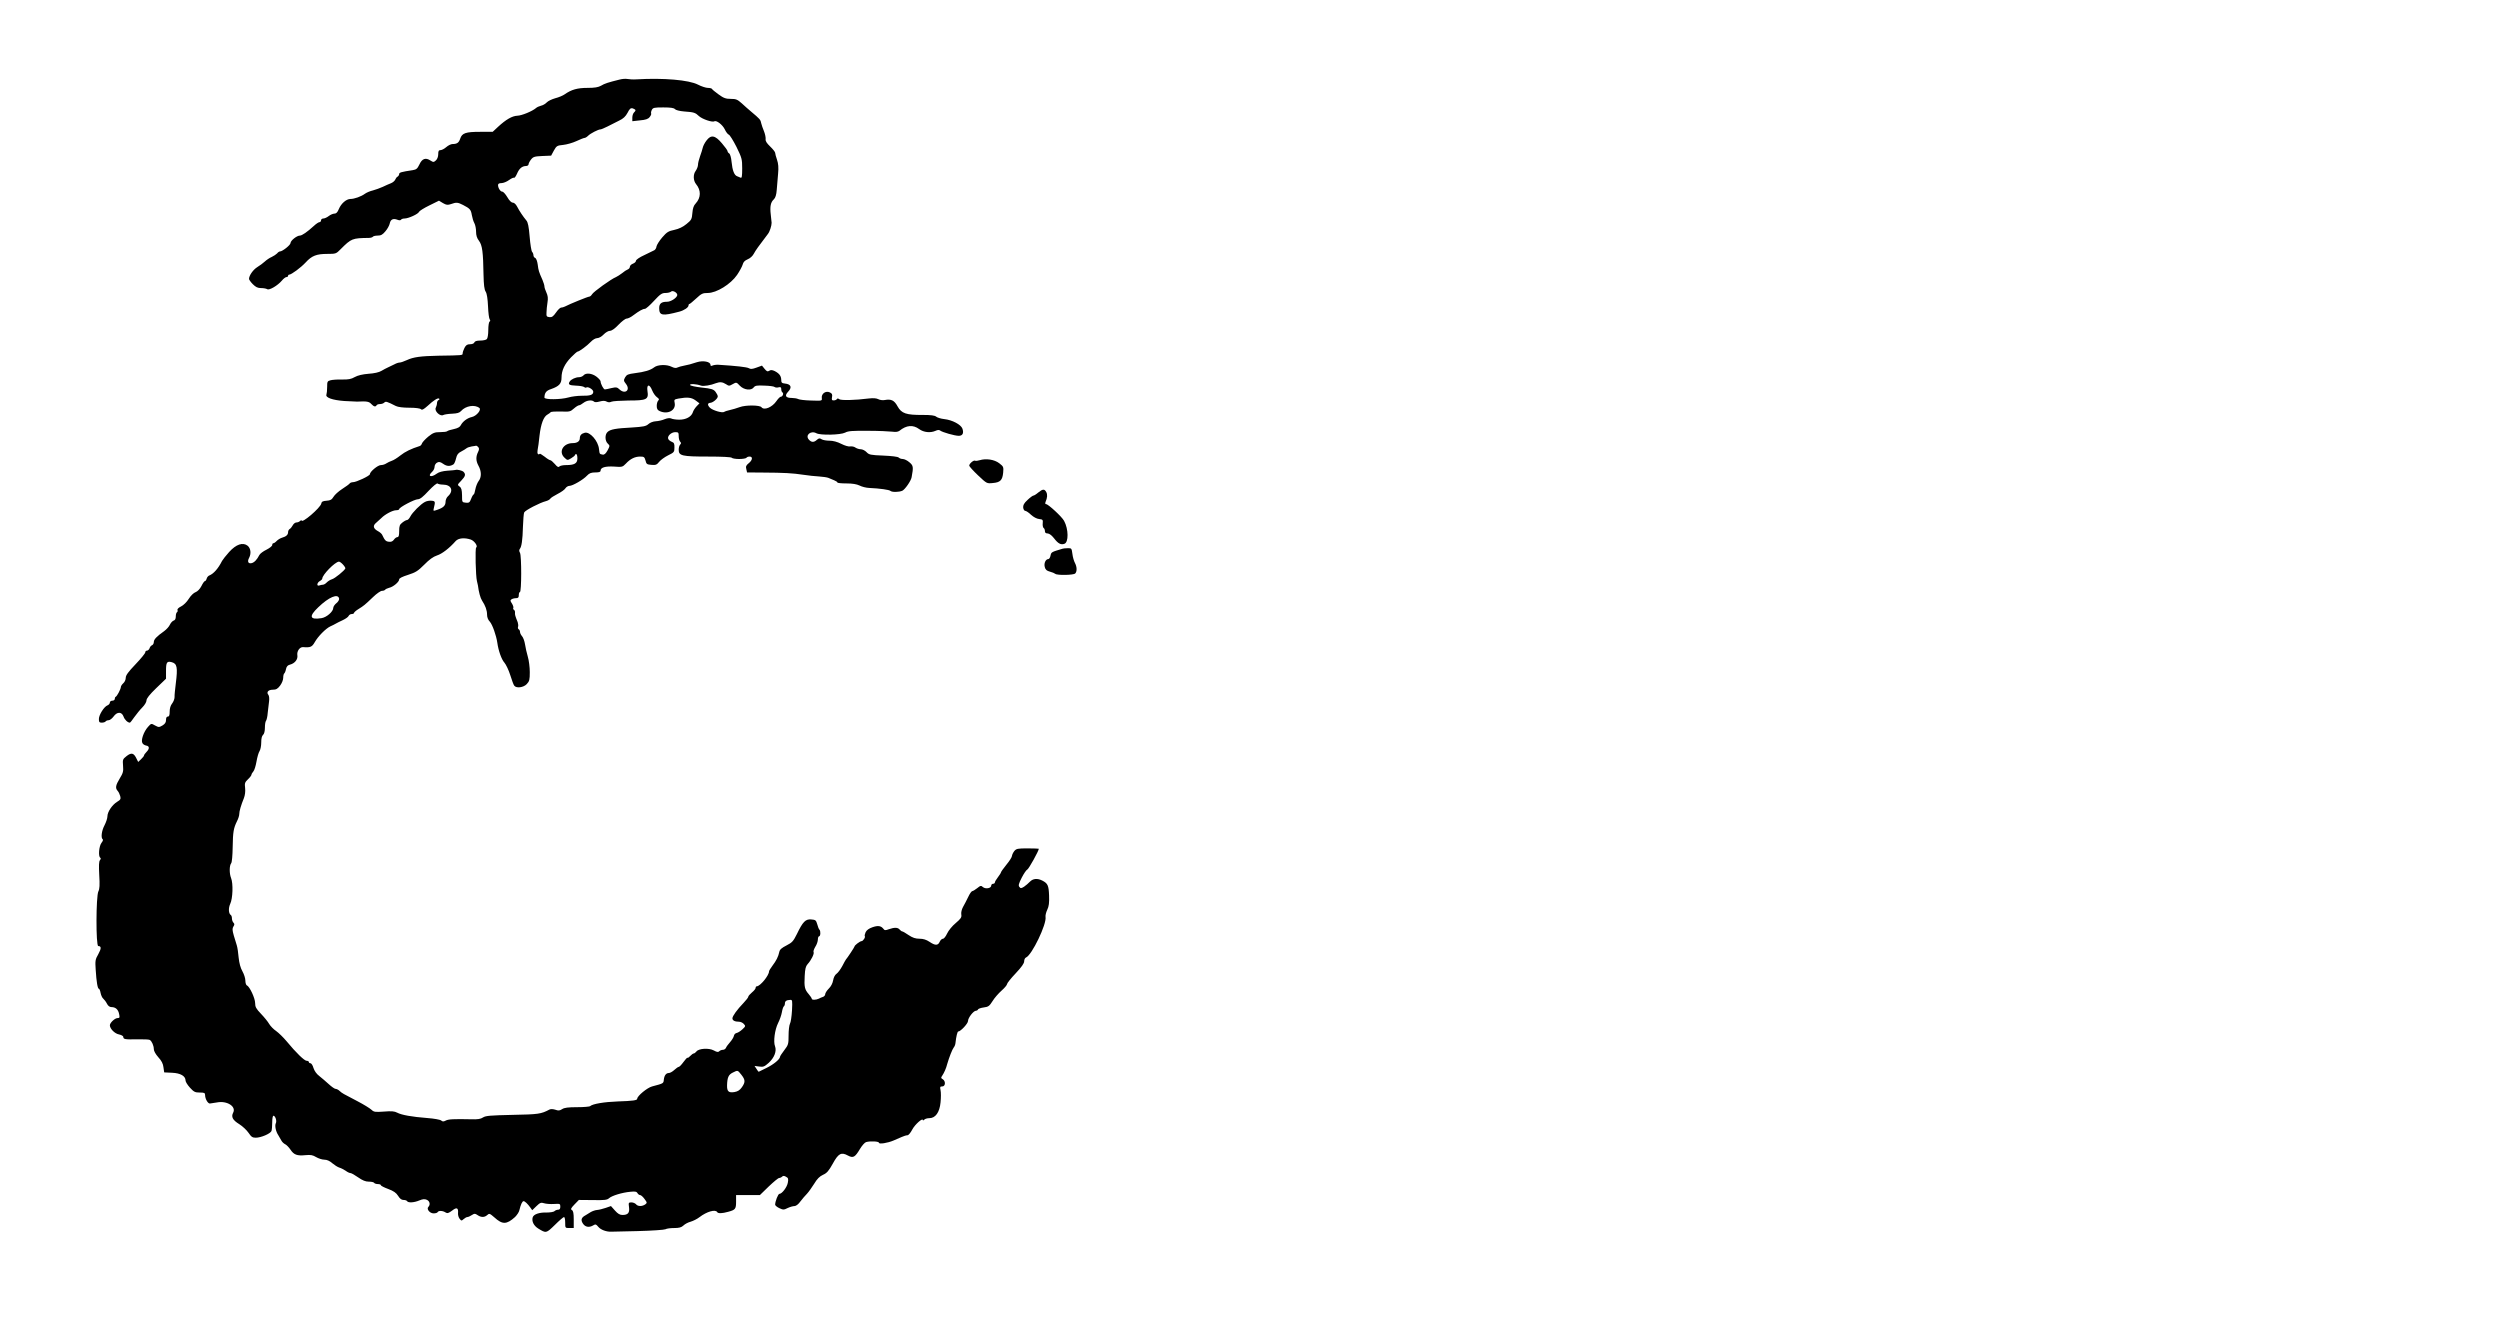 <svg version="1.1" xmlns="http://www.w3.org/2000/svg" viewBox="0 0 2048 1085" width="2048" height="1085">
	<g transform="translate(0,1085) scale(0.1, -0.1)" fill="#000000" stroke="none" id="chiro">
		<path d="M5075 10198 c-92 -23 -122 -32 -151 -50 -23 -13 -52 -18 -111 -18
-83 0 -132 -14 -186 -52 -15 -11 -51 -26 -79 -33 -28 -8 -59 -23 -69 -34 -11
-12 -32 -24 -47 -27 -15 -4 -34 -12 -42 -20 -31 -26 -116 -61 -152 -62 -43 -2
-93 -31 -158 -91 l-44 -41 -103 0 c-118 0 -148 -10 -163 -56 -11 -33 -26 -44
-63 -44 -12 0 -35 -11 -51 -25 -16 -14 -37 -25 -48 -25 -14 0 -18 -8 -18 -33
0 -21 -8 -41 -19 -51 -18 -16 -21 -16 -45 -1 -39 26 -68 16 -90 -32 -17 -35
-25 -42 -55 -47 -94 -14 -111 -19 -111 -32 0 -7 -6 -17 -13 -21 -8 -4 -16 -16
-20 -26 -4 -9 -19 -22 -34 -28 -15 -6 -46 -19 -68 -30 -22 -10 -58 -23 -80
-29 -22 -5 -51 -17 -65 -27 -31 -23 -87 -43 -120 -43 -34 -1 -75 -37 -94 -82
-11 -27 -21 -38 -36 -38 -12 0 -33 -9 -47 -20 -14 -11 -34 -20 -44 -20 -11 0
-19 -7 -19 -15 0 -8 -6 -15 -13 -15 -7 0 -27 -13 -45 -30 -56 -51 -98 -80
-116 -80 -24 0 -76 -41 -76 -61 0 -16 -66 -69 -87 -69 -6 0 -16 -7 -23 -16 -8
-8 -27 -21 -44 -29 -17 -7 -42 -24 -56 -37 -14 -13 -42 -34 -62 -46 -34 -21
-68 -69 -68 -97 0 -6 14 -26 31 -43 24 -24 40 -32 68 -32 20 0 42 -4 50 -9 17
-11 85 29 120 70 13 16 30 29 37 29 8 0 14 5 14 10 0 6 4 10 9 10 18 0 96 58
135 100 50 55 89 70 177 70 70 0 73 1 109 38 89 89 95 91 232 93 15 0 30 5 33
10 4 5 21 9 40 9 26 0 40 8 63 36 17 20 32 48 35 64 7 33 28 43 62 30 15 -6
26 -6 30 0 4 6 17 10 29 10 32 0 113 37 119 55 4 8 41 31 84 52 l79 39 33 -20
c28 -16 38 -17 65 -8 44 16 56 15 99 -7 56 -29 65 -38 72 -82 4 -23 13 -53 21
-67 8 -15 14 -46 14 -70 0 -30 7 -53 24 -75 27 -36 34 -92 37 -277 2 -84 6
-122 18 -140 10 -16 16 -58 19 -120 2 -52 8 -100 14 -107 6 -7 5 -14 -2 -18
-5 -3 -10 -34 -10 -69 0 -35 -5 -67 -12 -74 -7 -7 -31 -12 -54 -12 -28 0 -44
-5 -48 -15 -3 -9 -18 -15 -35 -15 -24 0 -34 -7 -46 -30 -8 -16 -15 -36 -15
-45 0 -16 3 -16 -200 -19 -144 -3 -204 -11 -257 -36 -24 -11 -50 -20 -59 -20
-9 0 -28 -6 -42 -14 -15 -8 -38 -19 -52 -25 -14 -6 -38 -19 -55 -29 -19 -12
-59 -21 -106 -24 -49 -4 -88 -13 -113 -27 -29 -17 -53 -21 -104 -20 -37 1 -79
-2 -94 -6 -26 -7 -28 -11 -28 -55 0 -27 -3 -55 -6 -63 -9 -24 50 -45 146 -52
47 -3 94 -5 105 -5 80 4 98 1 116 -19 22 -23 35 -26 44 -11 3 6 16 10 29 10
12 0 27 5 34 12 12 12 20 10 95 -28 18 -9 60 -14 111 -14 51 0 87 -5 94 -12 9
-9 21 -3 55 27 49 46 86 69 95 59 4 -4 1 -9 -5 -11 -7 -3 -13 -14 -13 -24 0
-11 -5 -29 -10 -39 -14 -26 35 -74 61 -60 9 5 42 10 73 11 41 2 60 7 73 22 38
43 112 55 150 25 19 -15 -24 -66 -61 -74 -37 -8 -75 -36 -91 -67 -7 -15 -25
-25 -57 -32 -26 -5 -50 -13 -54 -17 -4 -5 -30 -8 -58 -8 -44 0 -58 -5 -98 -37
-25 -21 -48 -46 -51 -55 -3 -10 -11 -20 -19 -22 -70 -22 -119 -46 -158 -77
-25 -20 -57 -40 -71 -44 -13 -4 -33 -14 -44 -21 -11 -8 -31 -14 -45 -14 -25 0
-90 -54 -90 -75 -1 -13 -111 -65 -138 -65 -11 0 -24 -5 -27 -10 -4 -6 -31 -26
-61 -45 -31 -20 -63 -49 -72 -65 -14 -23 -25 -30 -57 -32 -31 -2 -41 -8 -43
-23 -7 -35 -162 -168 -162 -138 0 4 -5 2 -12 -5 -7 -7 -20 -12 -30 -12 -9 0
-23 -10 -29 -22 -7 -13 -18 -27 -25 -31 -8 -4 -14 -16 -14 -26 0 -22 -15 -36
-50 -46 -14 -4 -33 -16 -43 -26 -10 -11 -22 -19 -27 -19 -6 0 -10 -7 -10 -15
0 -8 -21 -25 -47 -38 -27 -13 -52 -32 -58 -43 -20 -39 -41 -61 -63 -67 -29 -7
-38 13 -21 44 18 35 13 77 -12 98 -39 31 -94 13 -152 -51 -26 -29 -52 -62 -58
-73 -31 -62 -69 -105 -104 -119 -9 -3 -19 -15 -22 -26 -3 -11 -9 -20 -14 -20
-5 0 -18 -18 -29 -41 -13 -25 -32 -44 -48 -50 -15 -5 -40 -29 -56 -55 -16 -26
-44 -53 -63 -62 -19 -9 -32 -21 -29 -29 3 -7 1 -15 -4 -18 -6 -4 -10 -19 -10
-35 0 -19 -6 -31 -18 -34 -9 -3 -23 -18 -30 -33 -7 -16 -28 -39 -47 -53 -62
-44 -85 -68 -85 -90 0 -11 -7 -23 -15 -26 -8 -3 -17 -14 -20 -25 -4 -10 -13
-19 -21 -19 -8 0 -14 -6 -14 -14 0 -8 -36 -52 -80 -98 -60 -63 -80 -90 -80
-111 0 -15 -9 -35 -20 -44 -11 -10 -20 -24 -20 -31 0 -16 -31 -75 -42 -80 -5
-2 -8 -10 -8 -18 0 -8 -9 -14 -20 -14 -11 0 -20 -7 -20 -15 0 -9 -9 -19 -19
-23 -28 -10 -71 -78 -71 -112 0 -25 4 -30 24 -30 14 0 28 5 31 10 3 5 15 10
25 10 10 0 28 14 40 30 29 41 67 41 82 0 9 -26 34 -50 52 -50 3 0 19 20 36 45
18 25 47 61 66 80 19 19 34 44 34 57 0 16 25 48 80 101 l80 77 0 64 c0 70 7
81 45 72 46 -12 52 -41 35 -176 -6 -47 -11 -97 -10 -111 0 -14 -9 -38 -20 -52
-13 -16 -20 -40 -20 -66 0 -30 -4 -41 -15 -41 -10 0 -15 -10 -15 -28 0 -20 -8
-32 -29 -45 -28 -16 -31 -16 -61 0 -31 18 -31 18 -58 -12 -35 -39 -60 -111
-45 -133 5 -10 20 -18 32 -20 26 -4 27 -26 1 -52 -11 -11 -20 -24 -20 -28 0
-5 -11 -19 -24 -31 l-24 -23 -14 28 c-22 46 -41 51 -80 21 -33 -26 -34 -29
-30 -80 4 -46 0 -60 -27 -104 -34 -56 -38 -79 -17 -102 8 -9 17 -28 21 -43 6
-23 2 -30 -25 -46 -41 -25 -80 -83 -80 -119 0 -16 -11 -49 -24 -74 -24 -45
-31 -104 -14 -115 4 -3 0 -16 -11 -29 -20 -27 -27 -110 -10 -121 6 -4 6 -11
-2 -20 -9 -11 -10 -45 -6 -122 5 -82 3 -114 -7 -134 -20 -39 -21 -448 -1 -448
26 0 26 -20 0 -67 -25 -43 -26 -54 -21 -128 6 -99 16 -155 26 -155 4 0 11 -15
14 -34 4 -19 13 -40 22 -47 8 -7 22 -25 30 -41 9 -18 22 -28 37 -28 34 0 56
-20 63 -58 6 -27 4 -32 -13 -32 -22 0 -63 -39 -63 -59 0 -28 40 -69 75 -75 19
-4 35 -13 35 -20 0 -20 14 -22 116 -20 51 1 96 -1 101 -5 17 -10 33 -48 33
-75 0 -16 15 -42 37 -67 26 -28 39 -53 42 -82 l6 -42 65 -3 c69 -3 110 -27
110 -64 0 -10 16 -36 36 -58 32 -35 42 -40 80 -40 37 0 44 -3 44 -20 0 -31 22
-70 39 -70 9 1 35 5 59 9 81 16 159 -33 132 -84 -18 -34 -4 -61 50 -94 27 -17
61 -49 76 -71 22 -33 32 -40 59 -40 43 0 120 33 129 55 3 9 6 41 6 71 0 30 4
54 10 54 15 0 29 -42 20 -60 -11 -20 -1 -69 20 -100 8 -14 20 -34 26 -45 6
-11 20 -24 31 -29 10 -5 29 -24 42 -43 28 -43 55 -53 123 -46 44 4 60 1 88
-16 19 -11 49 -21 67 -21 21 0 44 -10 65 -29 18 -15 44 -32 58 -36 14 -4 37
-16 52 -26 14 -11 32 -19 40 -19 7 0 35 -16 62 -35 36 -25 60 -35 87 -35 21 0
41 -4 44 -10 3 -5 17 -10 31 -10 13 0 24 -4 24 -9 0 -5 27 -19 60 -31 45 -17
65 -31 81 -56 14 -23 28 -34 44 -34 13 0 27 -4 30 -10 9 -15 58 -12 100 6 29
12 44 13 62 5 24 -11 30 -40 12 -58 -17 -17 11 -53 43 -53 15 0 30 4 33 10 8
14 41 13 64 -2 16 -10 25 -7 55 15 38 30 52 23 48 -23 -1 -14 5 -34 13 -44 14
-18 16 -18 33 -3 10 9 24 17 31 17 6 0 23 7 36 16 22 14 26 14 47 0 29 -20 57
-20 79 0 17 16 21 14 59 -19 66 -60 100 -59 169 3 16 16 33 41 36 57 10 43 23
73 34 73 11 0 34 -22 56 -53 l15 -21 34 33 c30 29 38 32 63 24 15 -5 52 -8 81
-6 50 3 52 2 52 -22 0 -17 -5 -25 -18 -25 -10 0 -23 -5 -30 -12 -6 -6 -35 -11
-64 -11 -60 2 -106 -14 -114 -39 -10 -32 8 -69 45 -92 65 -40 65 -40 136 29
36 36 70 65 75 65 6 0 10 -20 10 -45 0 -45 0 -45 35 -45 l35 0 0 70 c0 51 -4
71 -15 77 -12 7 -8 16 21 46 l36 37 114 -1 c95 -2 118 1 133 15 23 21 108 47
175 53 38 4 51 2 58 -11 5 -9 15 -16 22 -16 7 0 23 -14 36 -32 22 -30 22 -32
5 -45 -25 -17 -60 -17 -75 2 -7 8 -24 15 -38 15 -23 0 -24 -3 -19 -40 6 -46
-9 -63 -54 -63 -21 0 -38 10 -61 36 l-33 37 -43 -15 c-24 -8 -55 -16 -70 -17
-15 -1 -38 -9 -52 -17 -14 -9 -34 -21 -44 -27 -34 -18 -40 -38 -21 -67 19 -30
52 -35 85 -15 18 11 23 10 43 -14 19 -22 63 -39 102 -38 6 0 104 3 219 5 115
3 217 10 227 15 10 6 42 10 71 10 41 0 60 5 77 21 12 12 39 26 59 31 20 6 53
22 72 37 60 46 130 66 145 42 7 -13 40 -12 90 2 59 16 65 23 65 83 l0 54 98 0
97 0 72 70 c40 38 78 70 86 70 7 0 18 5 24 11 8 8 17 8 32 -1 18 -9 21 -17 15
-48 -6 -37 -48 -92 -69 -92 -11 0 -35 -62 -35 -89 0 -6 15 -19 34 -28 32 -15
37 -15 69 1 19 9 44 16 56 16 12 0 32 15 48 38 15 20 40 49 54 63 14 15 40 52
59 82 24 40 44 60 72 73 32 14 47 32 80 91 46 84 69 97 124 67 43 -23 58 -15
99 54 17 28 39 53 50 56 35 10 105 6 105 -5 0 -14 71 -3 120 18 19 9 49 22 67
29 17 8 38 14 47 14 9 0 26 21 40 48 21 40 86 98 86 76 0 -5 5 -3 12 4 7 7 25
12 41 12 50 0 84 47 92 129 4 38 4 83 0 100 -6 27 -4 31 14 31 27 0 29 44 4
59 -15 8 -16 13 -5 28 16 24 33 61 42 98 15 52 41 119 53 134 7 8 13 24 14 35
6 56 16 96 23 96 19 0 80 65 80 86 0 26 45 84 65 84 7 0 15 5 17 11 2 5 23 13
47 16 38 5 46 11 72 52 15 25 49 64 74 86 25 22 45 46 45 54 0 7 32 47 70 87
49 52 70 82 70 99 0 14 7 28 15 31 48 19 171 275 160 333 -2 11 4 37 14 58 14
29 17 57 15 117 -3 83 -11 99 -55 122 -41 21 -77 17 -102 -9 -12 -13 -34 -31
-48 -41 -23 -14 -28 -15 -38 -2 -10 11 -6 27 19 76 17 33 37 63 46 67 11 4 94
153 94 170 0 1 -41 3 -91 3 -82 0 -93 -2 -110 -22 -10 -13 -18 -30 -19 -40 0
-9 -20 -41 -45 -71 -25 -31 -45 -59 -45 -63 0 -4 -11 -22 -25 -40 -14 -18 -25
-37 -25 -43 0 -6 -7 -11 -15 -11 -8 0 -15 -7 -15 -15 0 -22 -47 -30 -68 -12
-15 14 -20 13 -47 -9 -16 -13 -35 -24 -40 -24 -6 0 -21 -21 -33 -47 -13 -27
-32 -64 -43 -83 -11 -20 -17 -46 -14 -62 4 -23 -4 -34 -46 -70 -28 -23 -59
-61 -70 -85 -11 -24 -26 -43 -34 -43 -9 0 -21 -11 -27 -25 -14 -32 -37 -32
-84 0 -26 17 -50 25 -81 25 -34 0 -57 8 -90 30 -24 17 -48 30 -52 30 -5 0 -14
7 -21 15 -15 18 -42 19 -88 3 -29 -11 -36 -10 -45 3 -20 25 -44 29 -90 13 -29
-10 -48 -24 -56 -41 -6 -14 -9 -28 -7 -31 8 -8 -13 -42 -27 -42 -13 -1 -57
-34 -57 -44 0 -5 -60 -96 -70 -106 -3 -3 -16 -27 -30 -54 -14 -26 -35 -55 -47
-63 -13 -9 -24 -30 -28 -54 -4 -24 -18 -51 -36 -68 -16 -16 -29 -37 -29 -46 0
-8 -8 -18 -17 -21 -10 -3 -26 -10 -35 -15 -22 -11 -58 -12 -58 -1 0 5 -11 22
-25 38 -33 38 -38 59 -33 148 3 59 8 80 24 98 29 31 56 86 49 98 -4 6 3 25 14
44 12 18 21 45 21 60 0 14 5 26 10 26 12 0 14 43 3 54 -5 4 -13 24 -18 44 -10
34 -14 37 -49 40 -47 4 -69 -18 -118 -120 -29 -58 -38 -69 -85 -93 -39 -20
-55 -33 -59 -53 -8 -39 -25 -72 -56 -113 -15 -20 -28 -41 -28 -46 0 -34 -73
-123 -101 -123 -5 0 -9 -6 -9 -13 0 -7 -13 -23 -30 -37 -16 -14 -30 -29 -30
-35 0 -6 -17 -28 -38 -50 -54 -56 -92 -109 -92 -127 0 -18 20 -28 54 -28 13 0
30 -8 39 -18 16 -17 15 -20 -11 -44 -15 -14 -36 -28 -47 -30 -11 -2 -21 -12
-23 -24 -2 -11 -16 -34 -31 -51 -15 -17 -31 -38 -34 -47 -4 -9 -15 -16 -25
-16 -10 0 -23 -5 -30 -12 -9 -9 -19 -7 -45 7 -41 22 -124 16 -142 -9 -7 -9
-17 -16 -22 -16 -5 0 -18 -9 -28 -20 -10 -11 -20 -18 -23 -15 -3 2 -18 -14
-33 -35 -16 -22 -33 -40 -39 -40 -5 0 -21 -11 -36 -25 -15 -14 -35 -25 -44
-25 -23 0 -38 -19 -42 -55 -3 -31 -2 -30 -96 -55 -39 -10 -122 -78 -122 -101
0 -13 -35 -18 -160 -22 -111 -4 -205 -20 -225 -38 -5 -5 -53 -9 -107 -9 -74 0
-105 -4 -123 -16 -20 -13 -31 -14 -55 -5 -19 6 -38 7 -48 2 -70 -37 -90 -40
-304 -44 -181 -4 -219 -7 -241 -21 -19 -13 -44 -17 -99 -15 -141 3 -185 1
-207 -11 -17 -9 -26 -9 -37 1 -8 7 -59 16 -112 20 -129 10 -212 25 -248 44
-22 12 -47 14 -109 9 -72 -5 -82 -4 -102 15 -13 12 -63 43 -113 69 -123 64
-127 66 -148 85 -10 10 -25 17 -33 17 -8 0 -33 18 -56 39 -23 21 -58 51 -77
66 -23 17 -40 42 -48 66 -6 22 -17 39 -25 39 -7 0 -13 5 -13 10 0 6 -8 10 -18
10 -18 0 -86 65 -165 161 -26 31 -64 68 -85 83 -21 14 -46 40 -57 58 -10 18
-41 56 -67 83 -40 42 -48 56 -48 88 0 39 -45 136 -67 144 -7 3 -13 21 -13 40
0 19 -11 53 -24 76 -16 28 -26 66 -31 112 -3 39 -10 84 -15 100 -5 17 -16 54
-25 82 -12 43 -13 57 -3 73 10 15 10 22 0 32 -6 6 -12 22 -12 34 0 13 -4 25
-9 28 -19 12 -21 57 -5 92 21 44 25 166 7 211 -15 37 -15 102 1 122 6 7 11 64
12 130 2 125 7 156 35 213 11 21 19 47 19 59 0 24 14 72 38 131 9 23 13 54 10
82 -5 40 -2 48 23 72 16 15 29 32 29 38 0 5 7 17 15 26 9 10 20 46 26 81 6 35
17 74 25 86 8 12 14 44 14 71 0 32 5 54 15 62 9 8 15 30 15 59 0 26 4 51 9 56
5 6 12 35 14 65 3 30 8 73 11 94 3 22 1 45 -5 53 -19 22 -2 43 35 43 28 0 40
7 60 33 15 20 26 47 26 65 0 17 4 33 9 36 4 3 11 19 14 36 5 22 14 31 34 36
38 10 64 43 59 75 -6 34 19 70 47 68 59 -5 73 1 95 40 27 48 90 112 128 130
16 7 36 17 44 22 8 5 34 18 58 29 23 11 45 26 48 35 4 8 15 15 25 15 10 0 19
4 19 9 0 5 17 20 37 32 43 27 50 32 120 99 29 28 61 50 72 50 11 0 22 4 26 9
3 5 18 12 33 16 33 7 82 48 82 69 0 9 25 22 73 37 62 20 80 31 132 83 41 42
74 66 105 76 41 13 101 59 153 118 23 25 73 29 124 12 30 -11 60 -55 44 -65
-10 -5 -4 -235 6 -275 4 -14 7 -29 8 -35 7 -55 20 -104 34 -125 27 -41 41 -79
41 -115 0 -21 8 -43 23 -58 21 -24 52 -111 61 -172 9 -66 35 -138 58 -163 13
-15 35 -61 48 -102 13 -41 27 -81 33 -87 17 -23 76 -15 102 13 22 23 25 36 25
98 0 39 -7 96 -16 126 -9 30 -19 76 -23 102 -4 26 -15 56 -24 66 -9 10 -17 26
-17 35 0 9 -5 19 -11 22 -6 4 -8 13 -5 21 3 8 1 24 -3 37 -20 50 -24 63 -22
79 1 9 -3 19 -9 23 -6 3 -8 10 -5 15 3 5 -2 21 -11 36 -15 22 -15 27 -3 35 8
5 24 9 37 9 17 0 22 6 22 25 0 14 4 25 9 25 14 0 14 296 1 321 -8 13 -8 24 -2
32 15 18 23 71 26 182 2 55 6 108 10 117 8 18 130 81 179 93 15 4 31 13 35 20
4 7 31 24 60 39 28 14 58 35 64 46 7 11 22 20 33 20 26 0 114 51 144 84 19 20
34 26 68 26 31 0 43 4 43 15 0 26 39 37 111 33 65 -5 69 -4 96 24 37 40 75 58
117 58 32 0 36 -4 44 -32 7 -30 12 -33 49 -36 35 -3 44 1 63 25 12 15 45 39
73 53 49 24 52 27 52 64 1 31 -3 40 -22 47 -13 5 -26 16 -29 24 -9 23 25 55
58 55 25 0 28 -3 28 -33 0 -18 5 -38 12 -45 9 -9 9 -15 0 -24 -7 -7 -12 -26
-12 -42 0 -50 27 -56 241 -56 115 0 190 -4 194 -10 3 -5 30 -10 60 -10 30 0
57 5 60 10 3 6 15 10 26 10 28 0 24 -30 -8 -55 -21 -17 -25 -27 -19 -48 l6
-27 128 -1 c179 -1 246 -5 332 -18 41 -6 100 -13 130 -14 30 -2 64 -7 75 -11
11 -5 32 -13 48 -20 15 -6 27 -14 27 -18 0 -5 33 -8 73 -8 50 0 85 -6 108 -17
19 -10 54 -19 79 -20 88 -4 165 -15 174 -24 13 -12 70 -11 98 1 22 11 70 79
76 110 16 85 14 96 -18 123 -17 15 -42 27 -54 27 -12 0 -27 5 -34 12 -7 7 -57
13 -126 16 -105 4 -117 7 -137 28 -12 13 -34 24 -48 24 -14 0 -34 7 -44 14 -9
7 -28 11 -41 9 -13 -3 -45 6 -74 21 -33 17 -68 26 -97 26 -25 0 -54 5 -65 12
-15 10 -22 9 -38 -5 -24 -22 -45 -22 -66 2 -32 36 16 77 62 52 33 -18 198 -14
235 5 25 14 61 16 187 15 85 0 174 -4 198 -7 29 -4 48 -2 60 7 58 47 112 51
162 14 37 -27 92 -33 134 -14 18 8 29 9 38 2 18 -14 120 -43 152 -43 32 0 43
22 30 59 -12 33 -83 71 -149 78 -27 3 -57 12 -66 20 -12 10 -43 14 -110 14
-135 -1 -174 12 -206 70 -27 50 -52 62 -106 52 -16 -3 -39 0 -52 7 -15 8 -41
10 -76 6 -117 -15 -230 -17 -244 -6 -9 7 -15 8 -20 0 -3 -5 -15 -10 -25 -10
-16 0 -18 5 -14 28 4 22 0 29 -19 38 -33 15 -69 -11 -65 -46 3 -24 3 -24 -87
-21 -49 1 -97 7 -106 12 -10 5 -33 9 -51 9 -53 0 -63 18 -31 52 33 35 23 61
-26 66 -26 3 -31 7 -31 30 -1 32 -15 52 -53 72 -21 10 -33 11 -45 3 -14 -9
-21 -6 -39 16 l-21 26 -44 -16 c-35 -13 -49 -14 -64 -5 -16 9 -103 19 -249 28
-16 1 -38 -2 -47 -6 -13 -6 -18 -4 -18 6 0 25 -60 37 -111 21 -61 -19 -59 -19
-104 -28 -22 -4 -47 -11 -57 -16 -10 -6 -27 -3 -45 6 -40 21 -115 19 -144 -4
-31 -24 -79 -38 -159 -48 -55 -7 -66 -12 -79 -34 -13 -24 -13 -29 7 -54 39
-50 -7 -88 -53 -45 -19 18 -27 20 -66 11 -24 -6 -48 -11 -54 -11 -11 0 -35 46
-35 66 0 7 -15 24 -33 38 -38 29 -88 34 -107 11 -7 -8 -23 -15 -37 -15 -27 0
-64 -17 -75 -34 -17 -25 -6 -33 49 -35 32 -1 62 -6 69 -12 6 -5 13 -6 16 -4
12 12 58 -15 58 -34 0 -26 -24 -34 -95 -33 -33 0 -82 -6 -109 -14 -63 -18
-196 -19 -196 -1 1 39 14 57 55 70 65 23 85 44 85 93 0 59 25 112 78 167 25
26 50 47 54 47 13 0 78 48 107 79 17 18 39 31 53 31 14 0 37 13 53 30 16 17
39 30 52 30 14 0 40 18 70 50 26 27 56 50 66 50 11 0 36 12 56 28 47 35 77 52
94 52 8 0 41 29 74 65 52 56 65 65 95 65 18 0 39 5 45 11 14 14 55 -10 51 -30
-5 -22 -54 -54 -85 -53 -45 0 -63 -15 -63 -52 0 -62 25 -66 165 -29 39 10 75
35 75 50 0 7 3 13 8 13 4 0 29 21 55 45 43 40 53 45 95 45 72 0 188 72 240
148 21 31 42 70 46 85 5 20 17 33 41 43 20 8 41 27 51 47 15 28 36 57 115 161
15 19 30 67 30 91 -1 6 -4 36 -7 67 -8 67 -1 101 25 125 13 12 21 37 24 78 3
33 8 92 11 132 5 51 2 83 -9 115 -8 23 -15 49 -15 56 0 7 -18 30 -41 52 -29
28 -40 45 -37 62 1 14 -5 42 -14 64 -9 21 -19 51 -23 67 -5 27 -11 33 -81 92
-20 17 -55 47 -77 68 -36 32 -47 37 -90 37 -41 0 -59 6 -101 37 -28 20 -52 40
-54 45 -2 4 -17 8 -33 8 -16 0 -53 12 -82 27 -74 38 -281 56 -502 43 -27 -2
-61 0 -75 3 -14 3 -43 1 -65 -5z m130 -248 c3 -4 -2 -13 -10 -20 -8 -7 -15
-26 -15 -43 l0 -30 63 7 c46 4 67 11 79 27 10 12 15 25 12 30 -2 5 0 18 6 29
9 18 21 20 94 20 60 0 87 -4 95 -14 7 -8 38 -16 74 -19 83 -6 92 -9 124 -39
27 -24 108 -52 125 -42 17 11 67 -28 85 -65 10 -22 25 -41 33 -44 8 -2 36 -47
63 -100 44 -90 47 -100 47 -177 0 -62 -3 -80 -12 -76 -7 3 -20 9 -29 12 -24 8
-39 47 -46 118 -3 35 -12 64 -19 69 -8 4 -14 13 -14 19 0 6 -21 35 -46 64 -56
67 -90 72 -127 22 -14 -18 -27 -44 -30 -58 -3 -14 -13 -45 -22 -70 -9 -25 -17
-56 -17 -70 0 -13 -9 -36 -19 -50 -22 -29 -20 -80 3 -108 42 -51 41 -111 -3
-159 -16 -16 -24 -39 -27 -78 -4 -50 -8 -58 -48 -90 -29 -24 -62 -40 -99 -48
-49 -10 -62 -18 -100 -62 -24 -28 -45 -62 -47 -74 -1 -13 -10 -27 -18 -31 -8
-4 -45 -22 -82 -40 -38 -17 -68 -38 -68 -46 0 -8 -11 -19 -25 -24 -14 -5 -25
-17 -25 -25 0 -9 -8 -19 -17 -22 -10 -4 -31 -17 -47 -31 -17 -13 -39 -27 -50
-32 -37 -14 -186 -121 -196 -141 -6 -10 -16 -19 -23 -19 -11 0 -157 -59 -199
-81 -10 -5 -24 -9 -32 -9 -7 0 -26 -18 -41 -40 -23 -33 -34 -40 -54 -38 -23 3
-26 7 -24 38 0 19 4 56 8 82 6 35 3 56 -9 82 -9 19 -16 41 -16 50 0 8 -7 32
-16 53 -30 67 -33 77 -39 126 -4 28 -12 50 -21 54 -8 3 -14 13 -14 22 0 9 -5
22 -11 28 -6 6 -15 62 -20 124 -7 84 -14 118 -27 133 -26 31 -57 77 -76 114
-10 19 -24 32 -35 32 -12 0 -29 17 -45 45 -15 25 -33 45 -41 45 -16 0 -35 30
-35 54 0 11 9 16 28 16 15 0 43 11 62 25 18 13 37 22 41 19 5 -3 15 12 24 32
18 43 41 63 73 64 12 0 22 6 22 14 0 7 9 25 20 39 18 23 29 26 93 29 l72 3 22
41 c22 39 26 42 77 47 29 3 78 17 108 31 30 14 60 26 66 26 7 0 20 8 30 18 19
19 83 52 101 52 6 0 32 11 58 24 27 14 69 35 95 48 34 16 53 34 69 64 16 32
25 40 40 37 11 -3 21 -9 24 -13z m742 -2247 c24 -16 27 -16 55 0 30 17 31 17
59 -13 34 -35 93 -42 114 -13 11 14 26 17 86 14 41 -1 79 -6 84 -11 6 -5 21
-7 33 -3 17 4 22 1 22 -15 0 -12 4 -23 10 -27 12 -7 2 -35 -14 -35 -6 0 -22
-16 -35 -35 -35 -52 -102 -79 -123 -51 -13 18 -130 19 -178 1 -25 -9 -61 -20
-81 -24 -19 -4 -41 -11 -48 -16 -16 -9 -89 12 -113 33 -10 8 -18 21 -18 29 0
7 8 13 18 13 22 1 62 34 62 53 0 8 -9 25 -19 38 -16 20 -33 26 -112 34 -52 6
-94 15 -96 21 -4 12 52 9 90 -5 19 -7 81 3 122 20 32 12 54 10 82 -8z m-604
-52 c9 -22 26 -46 39 -55 17 -12 20 -18 10 -28 -7 -7 -12 -26 -12 -43 0 -24 6
-35 25 -43 66 -30 134 7 122 67 -6 27 -4 29 31 36 73 13 106 10 140 -15 l32
-24 -24 -25 c-13 -14 -27 -36 -30 -48 -12 -37 -56 -61 -111 -61 -28 0 -58 5
-67 10 -11 5 -30 3 -53 -6 -20 -9 -53 -16 -73 -17 -21 -1 -47 -11 -60 -23 -20
-18 -42 -22 -135 -28 -133 -7 -176 -15 -199 -36 -24 -20 -23 -74 1 -96 18 -17
18 -18 -2 -56 -15 -27 -27 -37 -41 -34 -25 5 -24 4 -29 46 -7 67 -75 143 -116
133 -28 -7 -41 -21 -41 -45 0 -25 -22 -40 -58 -40 -78 0 -119 -71 -68 -119 24
-23 25 -23 55 -5 17 10 31 22 31 26 0 4 5 8 10 8 6 0 10 -16 10 -35 0 -41 -23
-55 -94 -55 -23 0 -47 -5 -53 -11 -9 -9 -18 -4 -38 20 -15 17 -31 31 -37 31
-5 0 -26 12 -45 28 -20 15 -38 26 -40 25 -16 -13 -24 1 -19 30 4 17 11 71 16
120 11 94 33 154 65 171 11 6 23 15 26 19 4 5 41 7 83 6 71 -3 78 -2 107 24
17 15 36 27 43 27 6 0 22 9 36 20 27 21 70 26 86 10 6 -6 22 -6 47 1 26 7 43
7 57 -1 13 -7 26 -7 38 -1 10 5 73 9 141 10 149 0 166 8 155 78 -8 57 17 60
39 4z m-1425 -464 c8 -9 8 -20 -1 -38 -20 -40 -19 -74 2 -113 26 -46 27 -96 1
-128 -10 -14 -22 -44 -26 -67 -4 -22 -10 -41 -13 -41 -4 0 -14 -16 -21 -35
-12 -32 -18 -36 -45 -33 -30 3 -30 4 -30 60 -1 45 -5 61 -20 72 -19 14 -19 15
13 48 35 37 39 52 19 73 -12 11 -53 21 -67 15 -3 -1 -32 -4 -65 -6 -39 -3 -70
-11 -87 -24 -47 -35 -79 -22 -38 15 11 10 20 28 20 41 0 13 9 28 20 34 16 9
27 7 51 -10 29 -21 57 -22 85 -3 6 5 15 26 20 48 7 30 17 44 42 56 17 9 37 21
44 27 7 6 27 12 43 15 17 2 33 5 36 6 4 0 11 -5 17 -12z m-288 -307 c68 -1 89
-51 39 -96 -10 -9 -19 -29 -19 -44 0 -32 -18 -49 -67 -66 -35 -12 -35 -12 -29
14 13 53 12 57 -18 60 -16 2 -41 -2 -55 -10 -34 -17 -103 -86 -120 -120 -8
-16 -20 -28 -26 -28 -7 0 -24 -9 -39 -21 -22 -17 -26 -28 -26 -70 0 -36 -4
-49 -14 -49 -8 0 -21 -9 -29 -21 -10 -14 -23 -20 -42 -17 -25 3 -33 11 -55 58
-4 8 -20 22 -36 30 -37 21 -41 44 -13 67 12 10 32 28 43 39 30 31 93 64 121
64 14 0 25 4 25 9 0 15 126 81 153 81 18 0 43 20 88 69 38 40 68 65 74 60 5
-5 25 -9 45 -9z m-821 -654 c13 -14 22 -29 20 -33 -8 -18 -85 -81 -109 -88
-14 -4 -33 -16 -43 -26 -10 -11 -24 -19 -32 -19 -7 0 -20 -3 -29 -6 -24 -9
-20 23 4 36 11 6 20 15 20 20 0 31 104 137 136 139 6 1 21 -10 33 -23z m-31
-280 c2 -9 -8 -26 -22 -37 -14 -11 -26 -29 -26 -39 0 -30 -55 -78 -97 -84 -96
-15 -105 14 -26 89 87 84 163 116 171 71z m3710 -3374 c-3 -49 -10 -98 -17
-109 -6 -12 -11 -55 -11 -96 0 -69 -2 -77 -35 -120 -19 -25 -35 -49 -35 -54
-1 -20 -51 -62 -110 -91 -35 -18 -64 -32 -65 -32 -2 0 -10 11 -18 24 l-16 24
38 -5 c34 -5 43 -1 78 30 46 42 67 96 52 136 -15 37 -2 136 25 190 13 25 27
65 31 88 4 24 11 45 16 49 5 3 9 14 9 24 0 19 13 28 44 29 17 1 18 -5 14 -87z
m-415 -526 c33 -42 34 -60 5 -102 -17 -24 -33 -35 -61 -40 -48 -8 -62 5 -61
55 2 65 12 87 46 104 43 21 39 22 71 -17z"/>
		<path d="M8026 7080 c-16 -5 -33 -7 -38 -4 -11 7 -48 -24 -48 -40 0 -7 32 -42
72 -80 72 -68 72 -68 121 -63 61 5 79 23 85 85 4 47 3 50 -32 77 -40 31 -109
41 -160 25z"/>
		<path d="M8505 6815 c-16 -14 -34 -25 -40 -25 -5 0 -27 -16 -48 -36 -29 -27
-37 -43 -35 -63 2 -14 9 -26 17 -26 7 0 29 -14 47 -32 21 -19 47 -33 67 -35
29 -3 32 -6 29 -35 -2 -17 2 -34 7 -38 6 -3 11 -15 11 -26 0 -13 7 -19 23 -19
14 -1 33 -16 52 -40 33 -43 55 -55 84 -45 36 11 35 120 -2 188 -17 33 -130
137 -147 137 -8 0 -9 6 -5 18 15 35 17 60 6 81 -15 27 -29 26 -66 -4z"/>
		<path d="M8705 6355 c-92 -27 -93 -28 -99 -56 -3 -16 -11 -29 -18 -29 -22 0
-38 -35 -29 -66 5 -21 16 -30 42 -37 19 -5 38 -13 44 -18 14 -13 149 -11 163
3 16 16 15 54 -2 86 -8 15 -18 48 -21 75 -6 45 -7 47 -38 46 -18 0 -36 -2 -42
-4z"/>
	</g>
</svg>